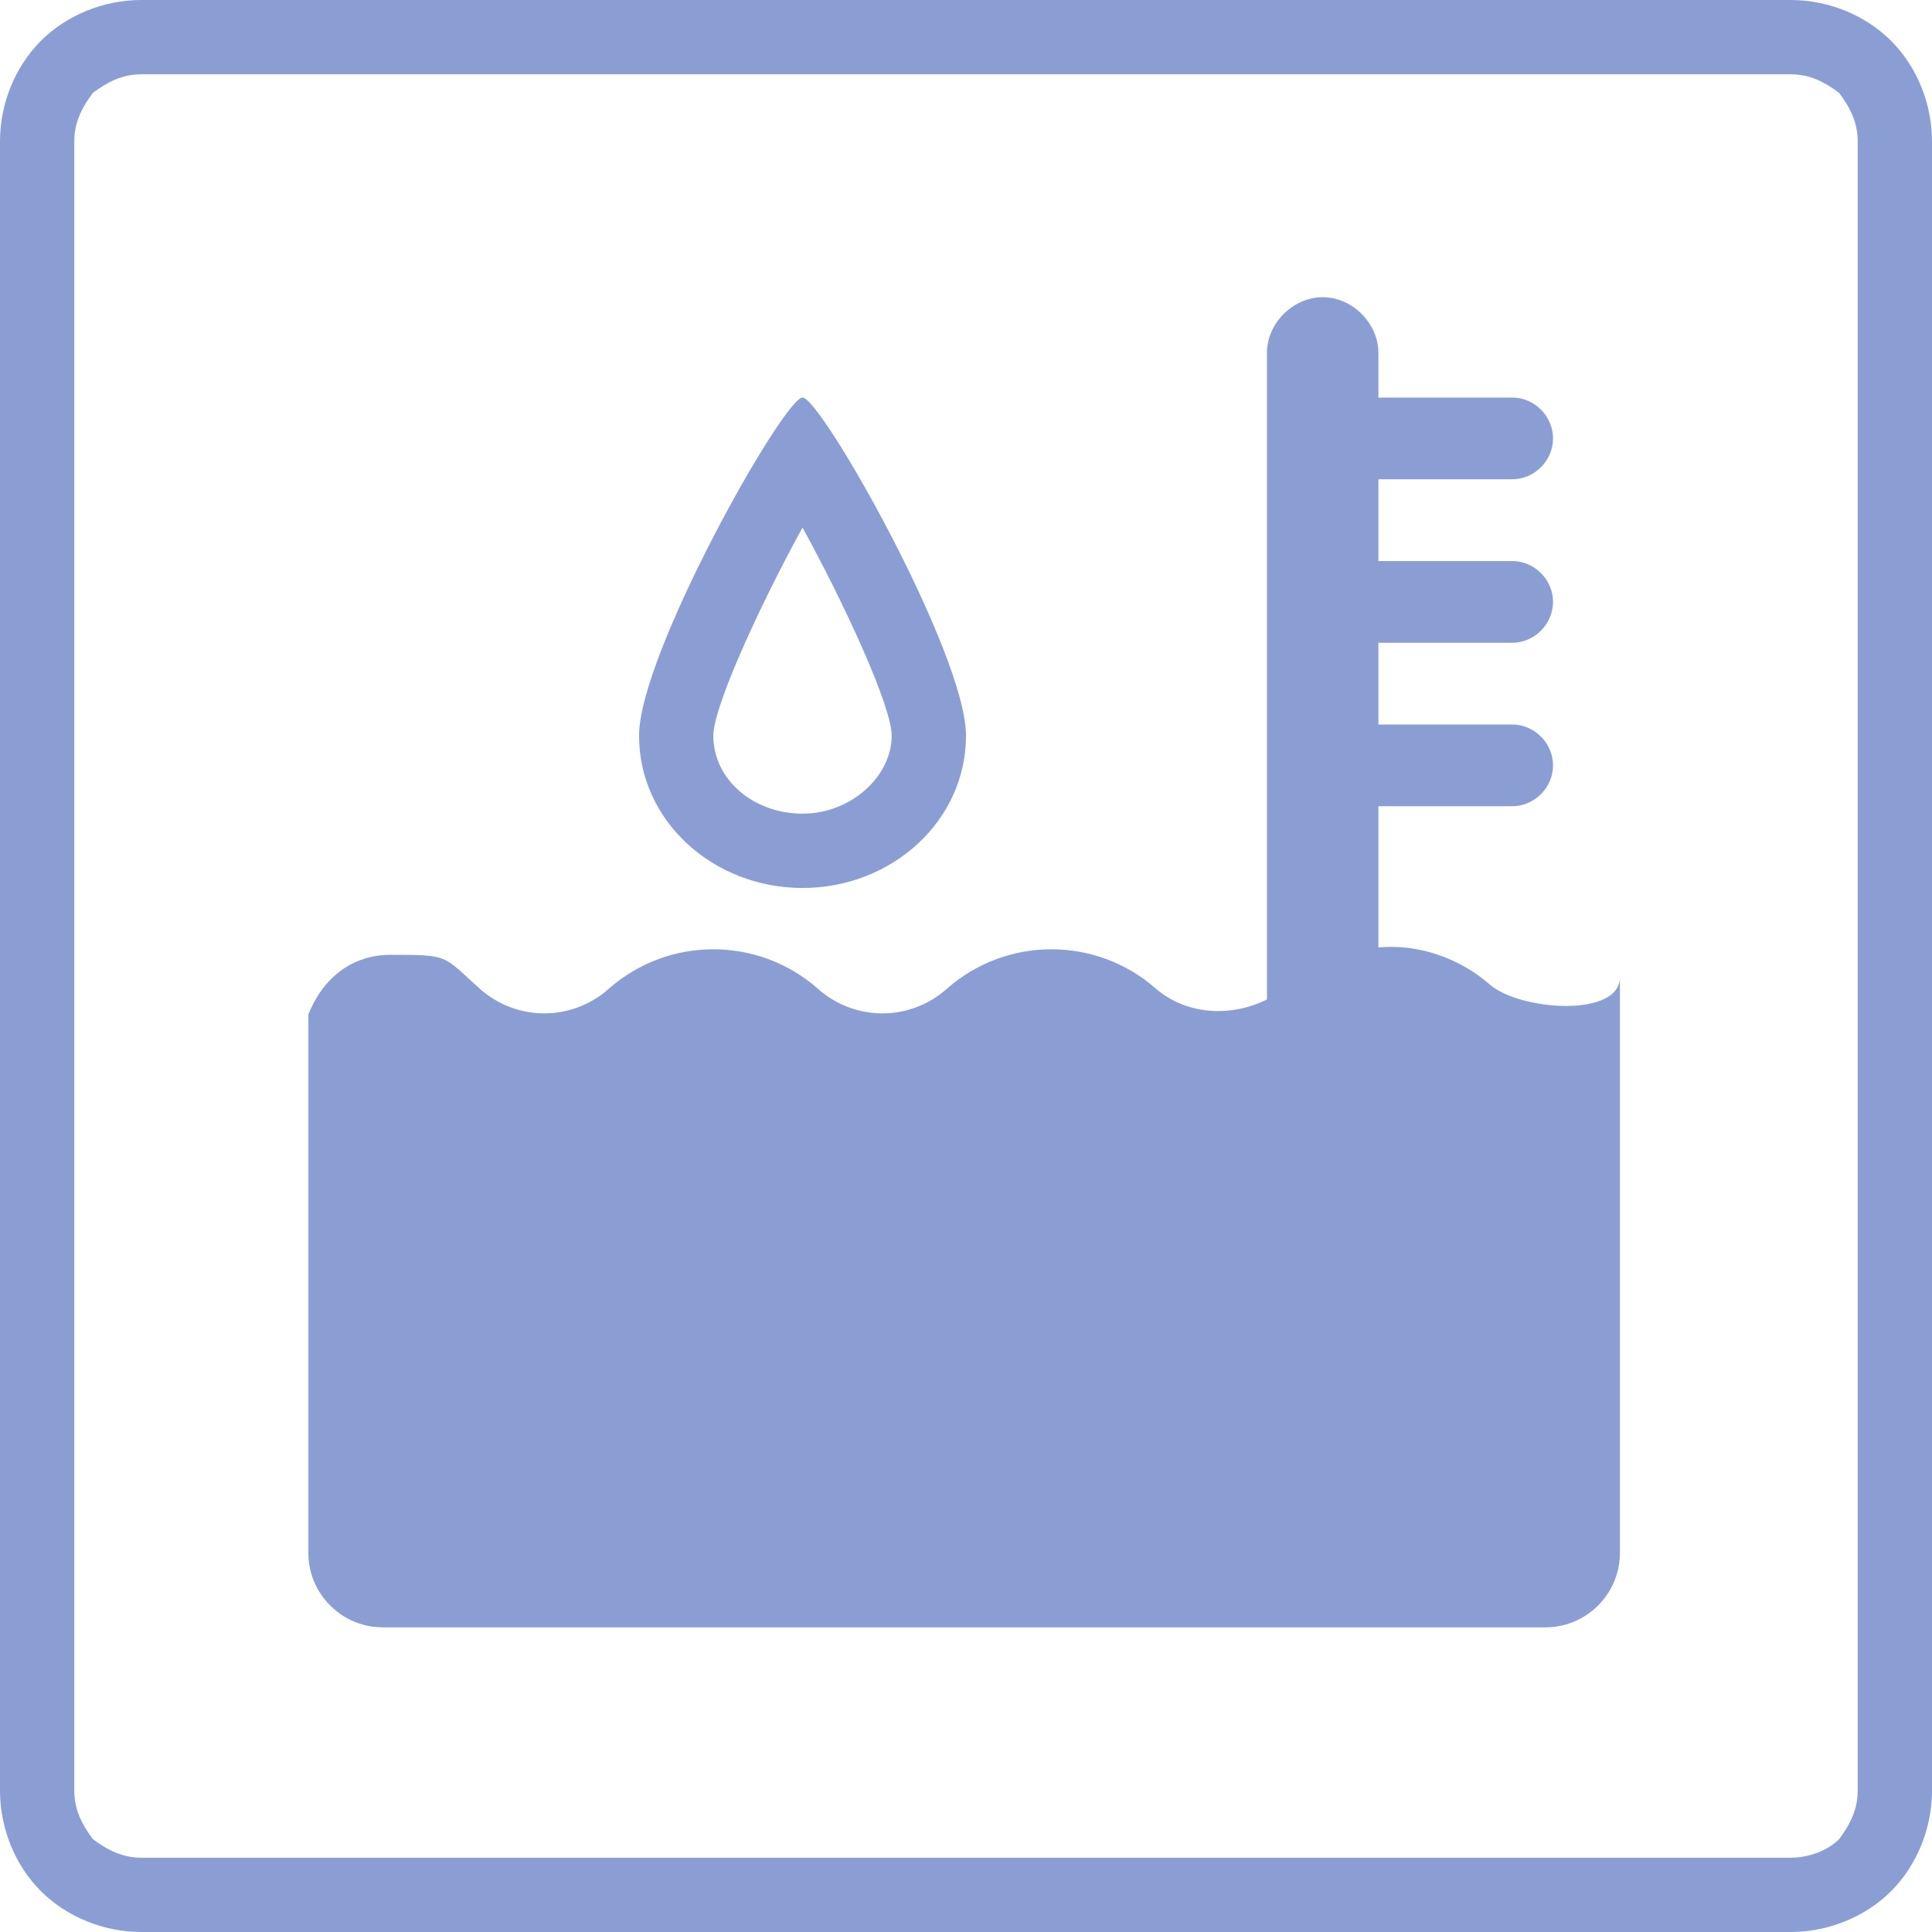 <?xml version="1.0" encoding="utf-8"?>
<!-- Generator: Adobe Illustrator 24.0.1, SVG Export Plug-In . SVG Version: 6.00 Build 0)  -->
<svg version="1.1" id="图层_1" xmlns="http://www.w3.org/2000/svg" xmlns:xlink="http://www.w3.org/1999/xlink" x="0px" y="0px"
	 viewBox="0 0 52 52" style="enable-background:new 0 0 52 52;" xml:space="preserve">
<style type="text/css">
	.st0{fill:#8B9ED4;}
</style>
<g>
	<g>
		<path class="st0" d="M48.2,2c0.5,0,0.9,0.2,1.3,0.5C49.8,2.9,50,3.3,50,3.8v44.4c0,0.5-0.2,0.9-0.5,1.3c-0.3,0.3-0.8,0.5-1.3,0.5
			H3.8c-0.5,0-0.9-0.2-1.3-0.5C2.2,49.1,2,48.7,2,48.2V3.8c0-0.5,0.2-0.9,0.5-1.3C2.9,2.2,3.3,2,3.8,2H48.2 M48.2,0H3.8
			c-1,0-2,0.4-2.7,1.1C0.4,1.8,0,2.8,0,3.8v44.4c0,1,0.4,2,1.1,2.7C1.8,51.6,2.8,52,3.8,52h44.4c1,0,2-0.4,2.7-1.1
			c0.7-0.7,1.1-1.7,1.1-2.7V3.8c0-1-0.4-2-1.1-2.7C50.2,0.4,49.2,0,48.2,0L48.2,0z"/>
	</g>
	<g>
		<path class="st0" d="M22.9,12.2L22.9,12.2L22.9,12.2 M21.6,14.2c1.1,2,2.4,4.8,2.4,5.6c0,1.1-1.1,2.1-2.4,2.1s-2.4-0.9-2.4-2.1
			C19.2,19,20.5,16.2,21.6,14.2 M21.6,10.7c-0.5,0-4.4,6.9-4.4,9.1c0,2.3,2,4.1,4.4,4.1c2.4,0,4.4-1.8,4.4-4.1
			C26,17.6,22.1,10.7,21.6,10.7L21.6,10.7z"/>
	</g>
	<g>
		<path class="st0" d="M40.1,26.5c-0.8-0.7-1.9-1.1-3-1v-3.8l3.6,0c0.6,0,1.1-0.5,1.1-1.1c0-0.6-0.5-1.1-1.1-1.1h-3.6v-2.2h3.6
			c0.6,0,1.1-0.5,1.1-1.1c0-0.6-0.5-1.1-1.1-1.1h-3.6v-2.2h3.6c0.6,0,1.1-0.5,1.1-1.1c0-0.6-0.5-1.1-1.1-1.1h-3.6V9.5
			c0-0.8-0.7-1.5-1.5-1.5c-0.8,0-1.5,0.7-1.5,1.5v17.4c-1,0.5-2.2,0.4-3-0.3c-1.6-1.4-4-1.4-5.6,0c-1,0.9-2.5,0.9-3.5,0
			c-1.6-1.4-4-1.4-5.6,0c-1,0.9-2.5,0.9-3.5,0c-1-0.9-0.8-0.9-2.4-0.9c-1,0-1.8,0.6-2.2,1.6v14.5c0,1.1,0.9,2,2,2h31.3
			c1.1,0,2-0.9,2-2V26.3C43.6,27.4,40.9,27.2,40.1,26.5L40.1,26.5z"/>
	</g>
	<g>
		<path d="M40.1,26.5"/>
	</g>
</g>
</svg>
